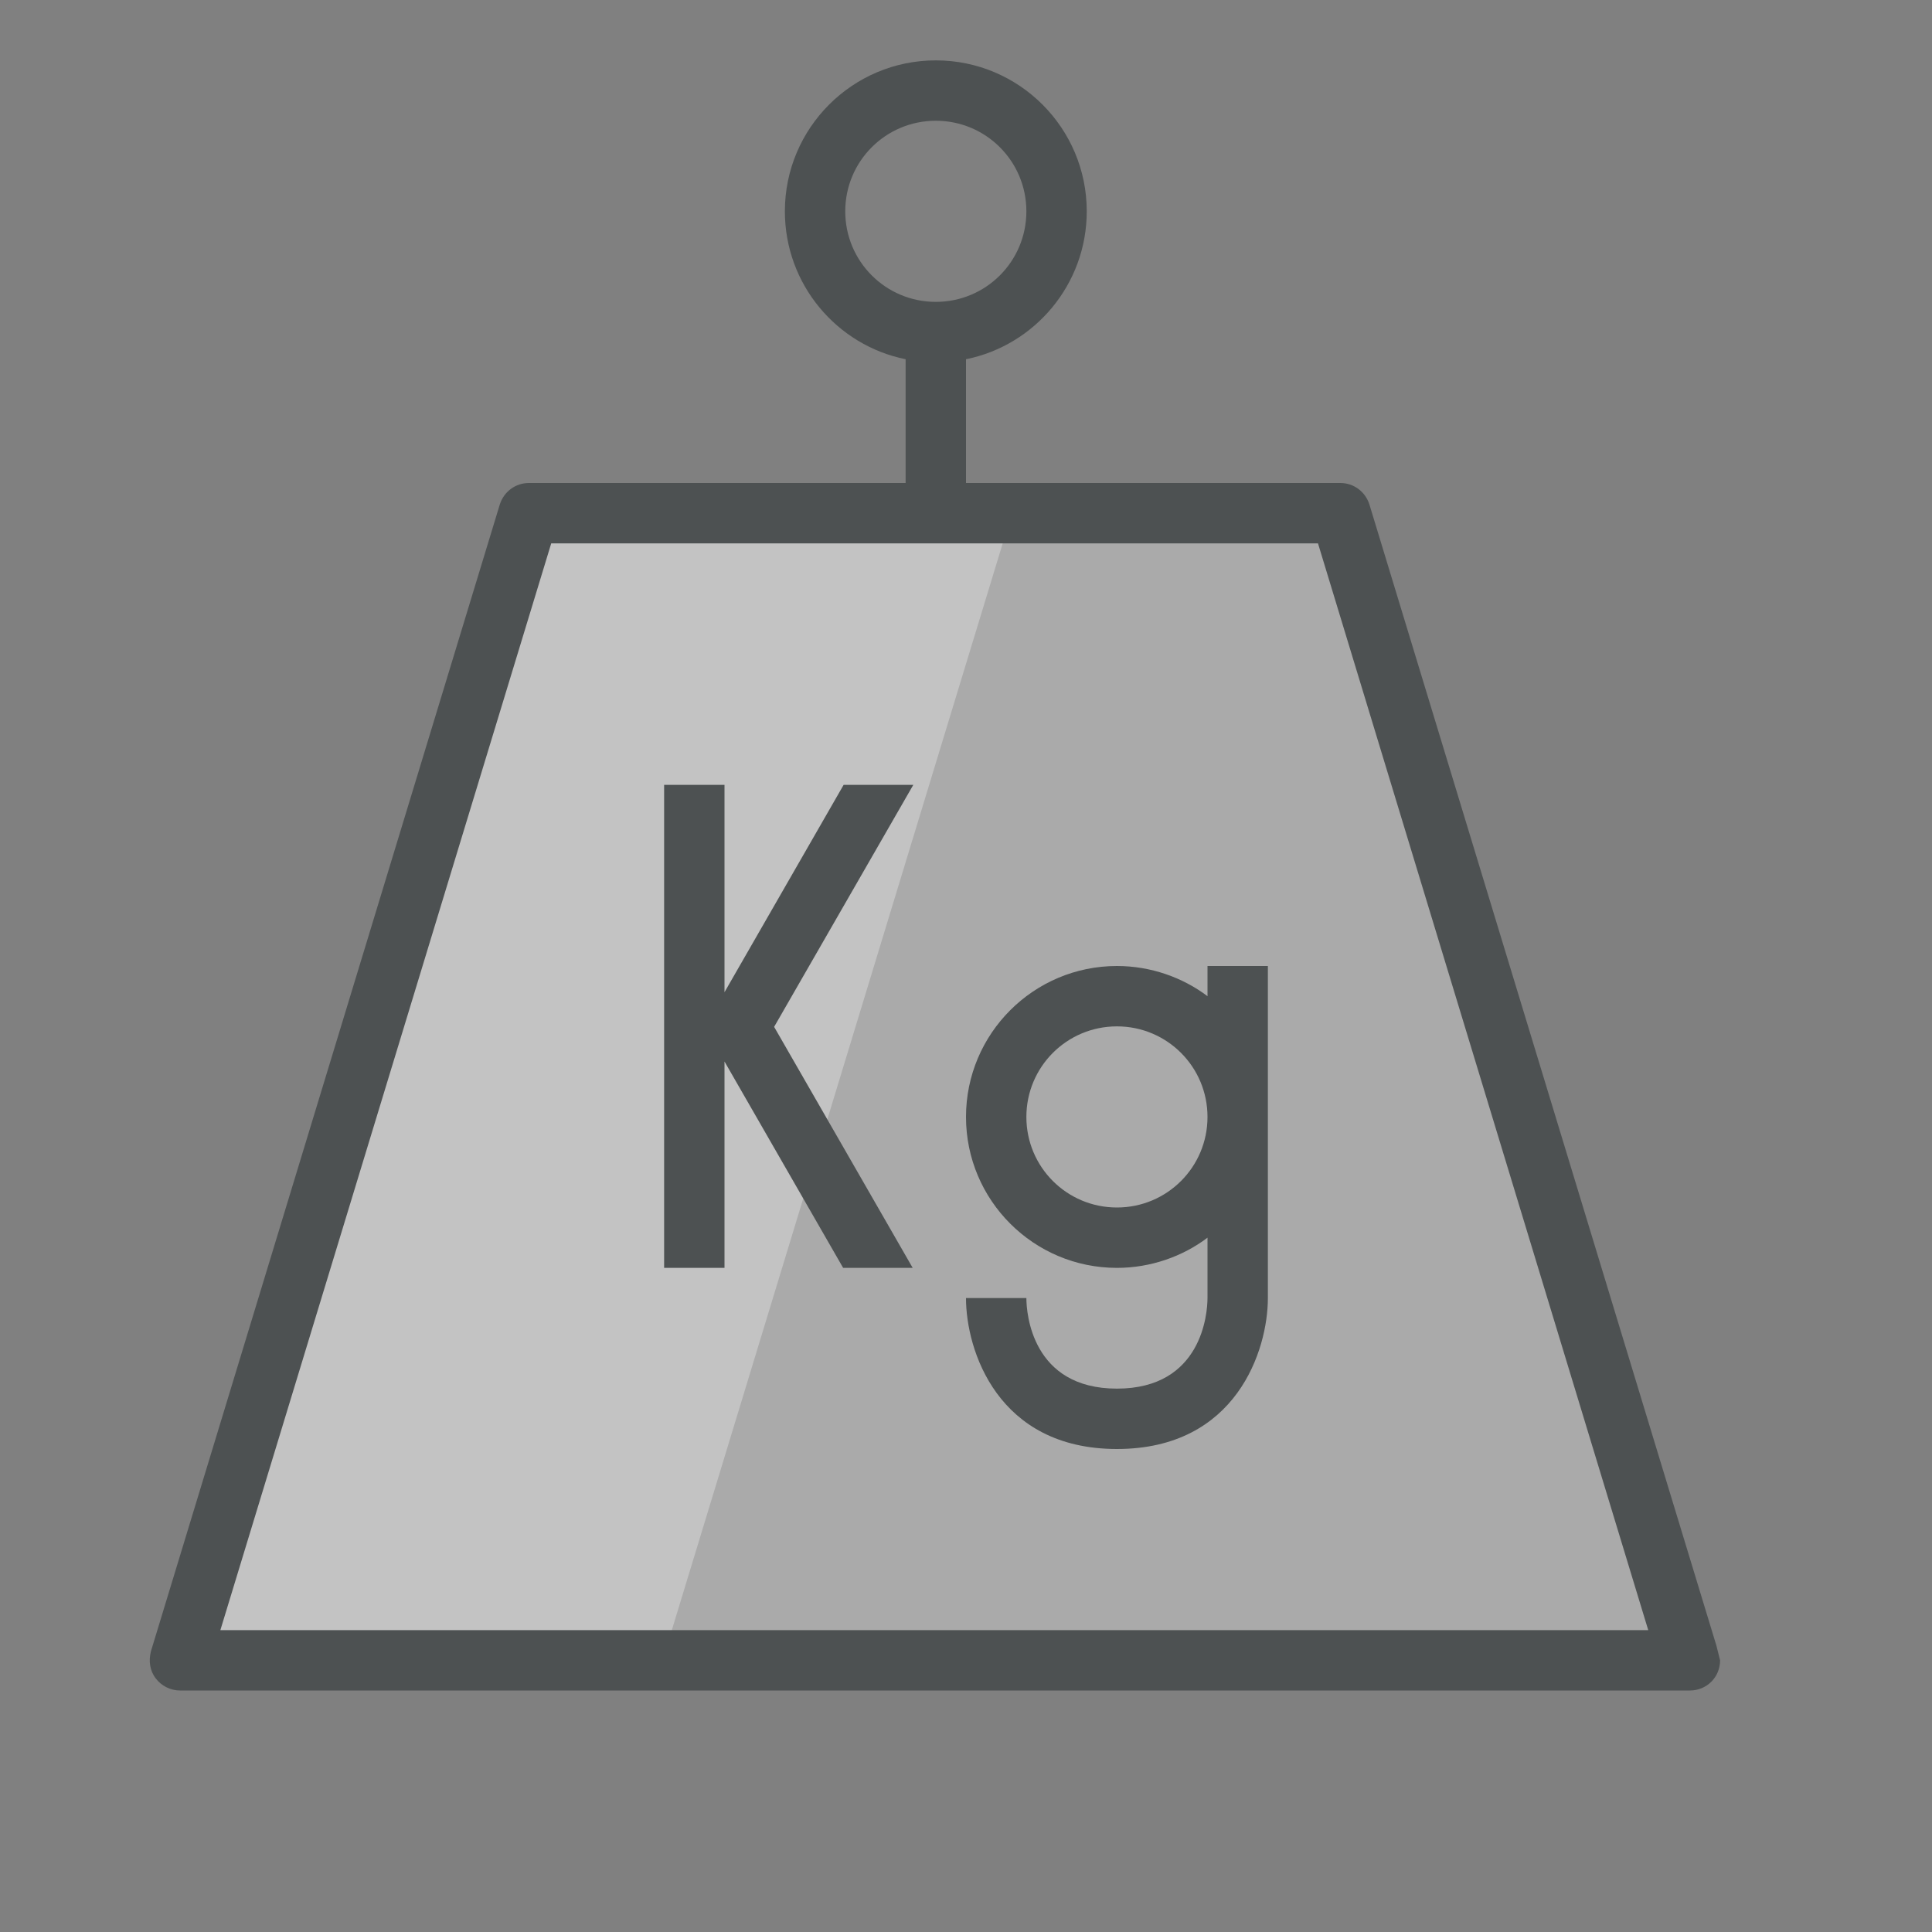 <?xml version="1.0"?>
<svg xmlns="http://www.w3.org/2000/svg" xmlns:xlink="http://www.w3.org/1999/xlink" version="1.1" id="266247443_icon_grid" x="0px" y="0px" width="32px" height="32px" viewBox="0 0 32 32" style="enable-background:new 0 0 32 32;" xml:space="preserve">
<rect x="0" y="0" width="32" height="32" fill="#808080" stroke="none"/>
<polygon id="266247443_shock_x5F_color_grid" class="stshockcolor" style="fill:#AAAAAA;" points="22.201,8.5 8.759,8.5 2.975,27.5 27.975,27.5 "/>
<polygon style="opacity:0.3;fill:#FFFFFF;" points="8.759,8.5 2.975,27.5 10.975,27.5 16.76,8.5 "/>
<path style="fill:#4D5152;" d="M28.43,27.26L22.68,8.35C22.61,8.14,22.42,8,22.2,8H16V5.95c1.14-0.23,2-1.24,2-2.45  C18,2.12,16.88,1,15.5,1S13,2.12,13,3.5c0,1.21,0.86,2.22,2,2.45V8H8.76C8.54,8,8.35,8.14,8.28,8.35l-5.78,19  c-0.04,0.16-0.02,0.32,0.08,0.45c0.09,0.12,0.24,0.2,0.4,0.2h25.01c0.279,0,0.5-0.22,0.5-0.5L28.43,27.26z M14,3.5  C14,2.67,14.67,2,15.5,2S17,2.67,17,3.5S16.33,5,15.5,5S14,4.33,14,3.5z M3.65,27L9.13,9h12.7l5.47,18H3.65z M15.127,13  l-2.305,4.008L15.117,21h-1.152L12,17.582V21h-1v-8h1v3.434L13.973,13H15.127z M20,16.5c-0.41-0.31-0.94-0.5-1.5-0.5  c-1.38,0-2.5,1.12-2.5,2.5s1.12,2.5,2.5,2.5c0.56,0,1.09-0.19,1.5-0.5v1c0,0.25-0.09,1.5-1.5,1.5S17,21.75,17,21.5h-1  c0,0.86,0.52,2.5,2.5,2.5s2.5-1.64,2.5-2.5V16h-1V16.5z M18.5,20c-0.83,0-1.5-0.67-1.5-1.5s0.67-1.5,1.5-1.5s1.5,0.67,1.5,1.5  S19.33,20,18.5,20z"/>
</svg>
